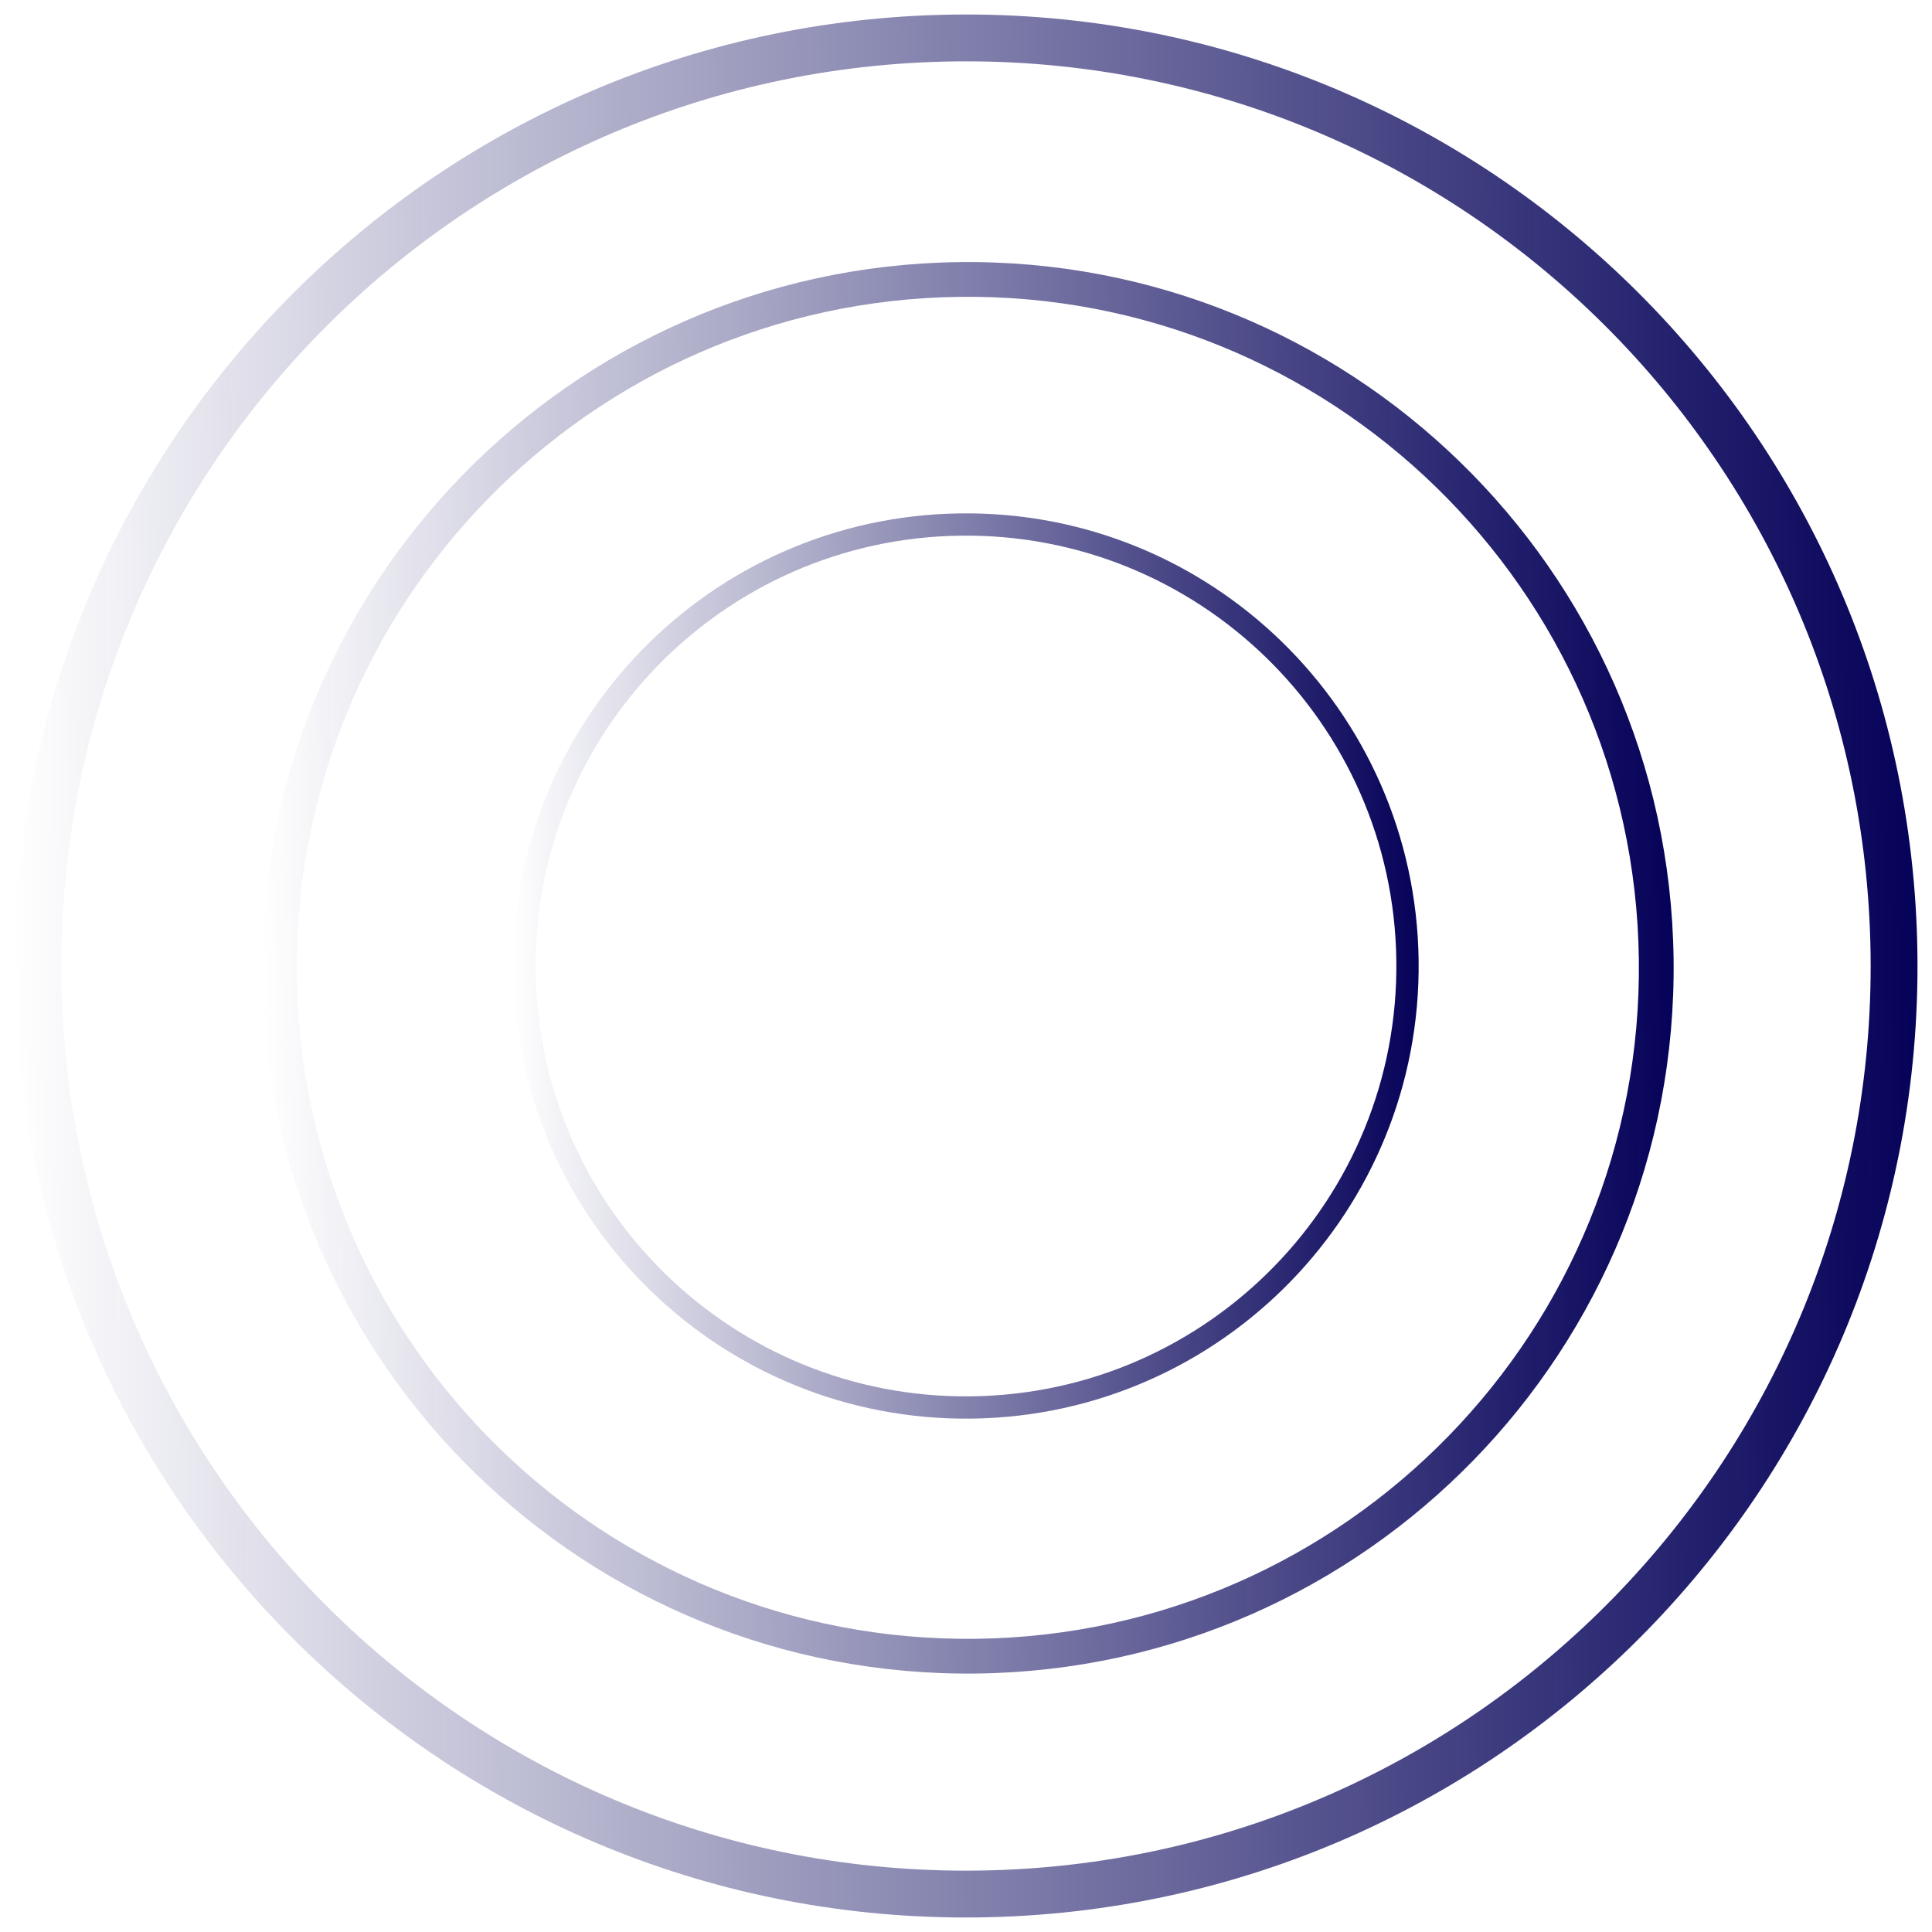 <svg width="666" height="666" viewBox="0 0 666 666" fill="none" xmlns="http://www.w3.org/2000/svg">
<path d="M337.314 660.972C156.181 663.354 7.411 518.448 5.029 337.314C2.646 156.18 147.553 7.411 328.686 5.028C509.82 2.646 658.589 147.552 660.972 328.686C663.354 509.82 518.448 658.589 337.314 660.972ZM328.899 21.172C156.681 23.438 18.907 164.884 21.173 337.102C23.438 509.319 164.884 647.093 337.102 644.828C509.32 642.562 647.093 501.116 644.828 328.898C642.563 156.681 501.116 18.907 328.899 21.172Z" fill="url(#paint0_linear_1_7)"/>
<path d="M336.845 576.9C202.49 578.668 92.141 471.184 90.373 336.828C88.606 202.473 196.09 92.123 330.445 90.356C464.801 88.589 575.15 196.073 576.918 330.428C578.685 464.784 471.201 575.133 336.845 576.9ZM330.603 102.331C202.861 104.011 100.668 208.929 102.348 336.671C104.028 464.413 208.946 566.606 336.688 564.926C464.43 563.245 566.623 458.328 564.943 330.586C563.263 202.844 458.345 100.651 330.603 102.331Z" fill="url(#paint1_linear_1_7)"/>
<path d="M335.052 489.026C248.882 490.159 178.108 421.223 176.975 335.053C175.841 248.882 244.777 178.108 330.948 176.975C417.118 175.841 487.892 244.777 489.026 330.948C490.159 417.118 421.223 487.892 335.052 489.026ZM331.049 184.655C249.12 185.733 183.577 253.023 184.655 334.951C185.733 416.88 253.023 482.423 334.951 481.345C416.88 480.268 482.423 412.978 481.345 331.049C480.268 249.12 412.978 183.577 331.049 184.655Z" fill="url(#paint2_linear_1_7)"/>
<defs>
<linearGradient id="paint0_linear_1_7" x1="660.972" y1="328.686" x2="5.029" y2="337.314" gradientUnits="userSpaceOnUse">
<stop stop-color="#050259"/>
<stop offset="1" stop-color="#050259" stop-opacity="0"/>
</linearGradient>
<linearGradient id="paint1_linear_1_7" x1="576.918" y1="330.428" x2="90.373" y2="336.828" gradientUnits="userSpaceOnUse">
<stop stop-color="#050259"/>
<stop offset="1" stop-color="#050259" stop-opacity="0"/>
</linearGradient>
<linearGradient id="paint2_linear_1_7" x1="489.026" y1="330.948" x2="176.975" y2="335.053" gradientUnits="userSpaceOnUse">
<stop stop-color="#050259"/>
<stop offset="1" stop-color="#050259" stop-opacity="0"/>
</linearGradient>
</defs>
</svg>
